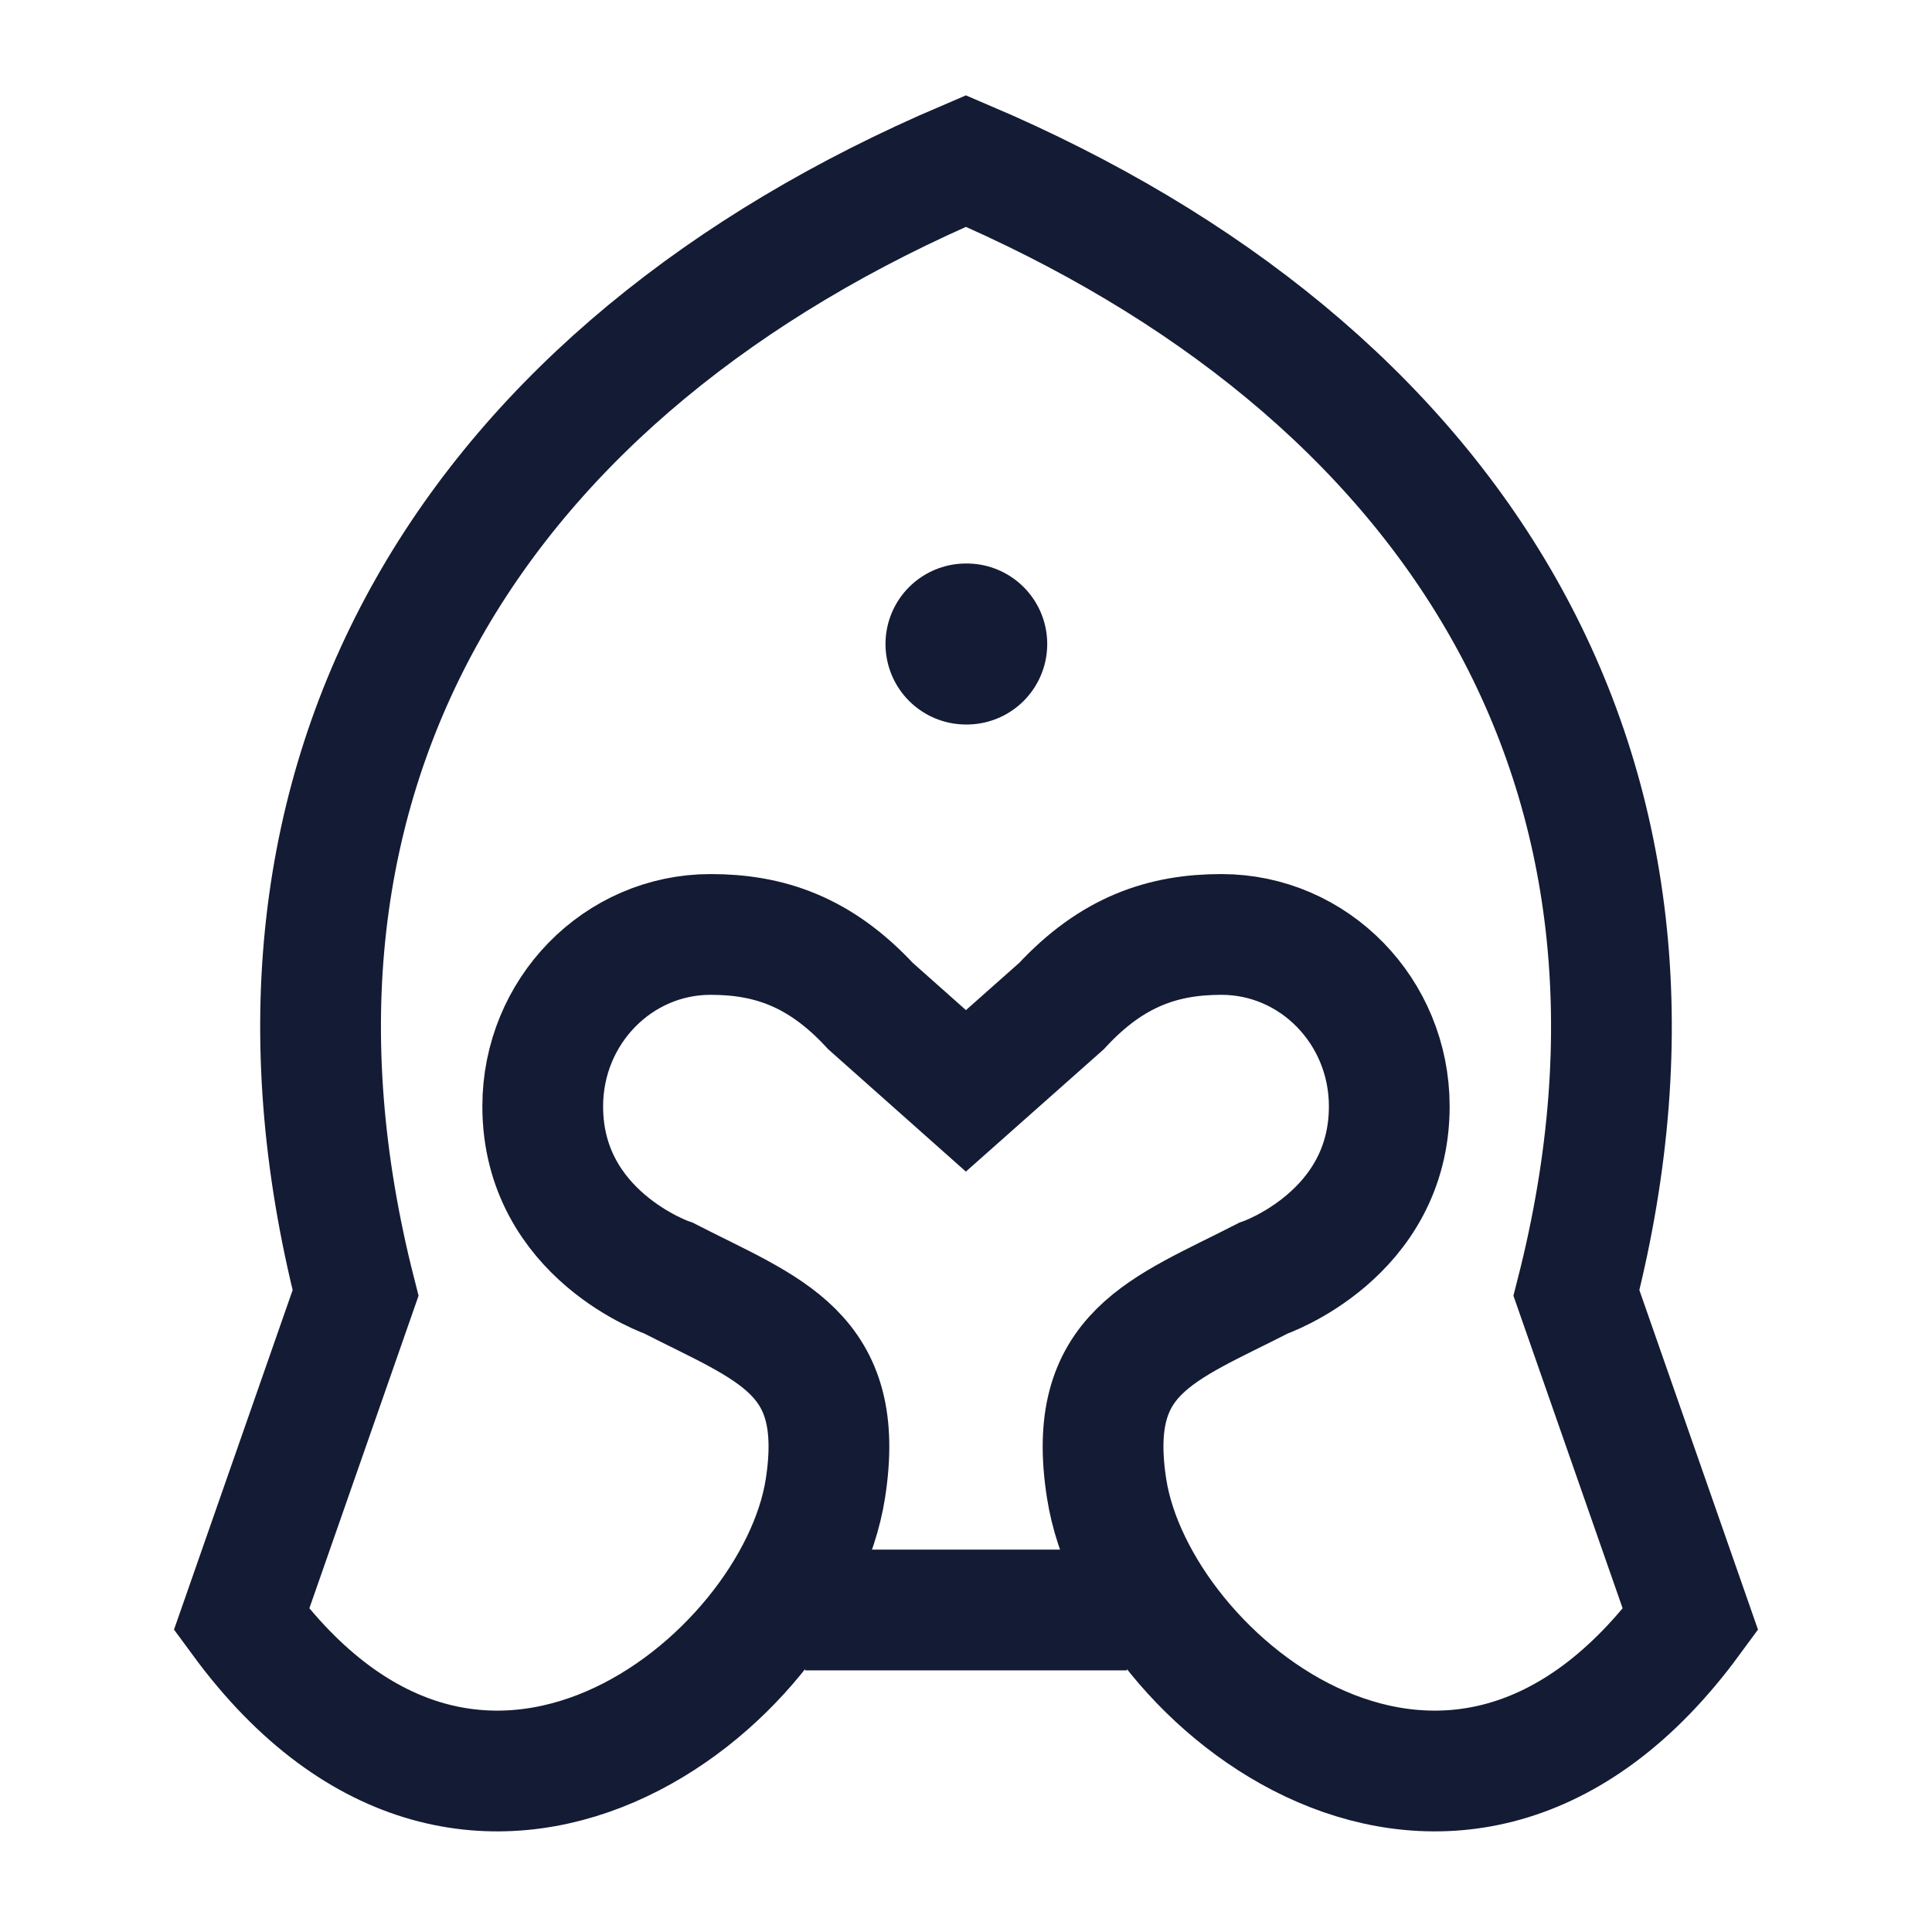 <svg width="24" height="24" viewBox="0 0 24 24" fill="none" xmlns="http://www.w3.org/2000/svg">
<path d="M19.583 16.062C21.242 9.549 18.034 4.574 11.999 2C5.965 4.574 2.758 9.549 4.417 16.062L3 20.118C5.924 24.098 9.877 20.894 10.253 18.493C10.518 16.798 9.559 16.52 8.306 15.878C8.306 15.878 6.742 15.345 6.742 13.743C6.742 12.564 7.675 11.608 8.827 11.608C9.548 11.608 10.184 11.817 10.814 12.498L11.999 13.551L13.186 12.498C13.816 11.817 14.452 11.608 15.173 11.608C16.325 11.608 17.258 12.564 17.258 13.743C17.258 15.345 15.694 15.878 15.694 15.878C14.441 16.52 13.482 16.798 13.747 18.493C14.123 20.894 18.076 24.098 21 20.118L19.583 16.062Z" stroke="#141B34" stroke-width="1.5"/>
<path d="M10 20H14" stroke="#141B34" stroke-width="1.5"/>
<path d="M12 8H12.009" stroke="#141B34" stroke-width="2" stroke-linecap="round"/>
</svg>
